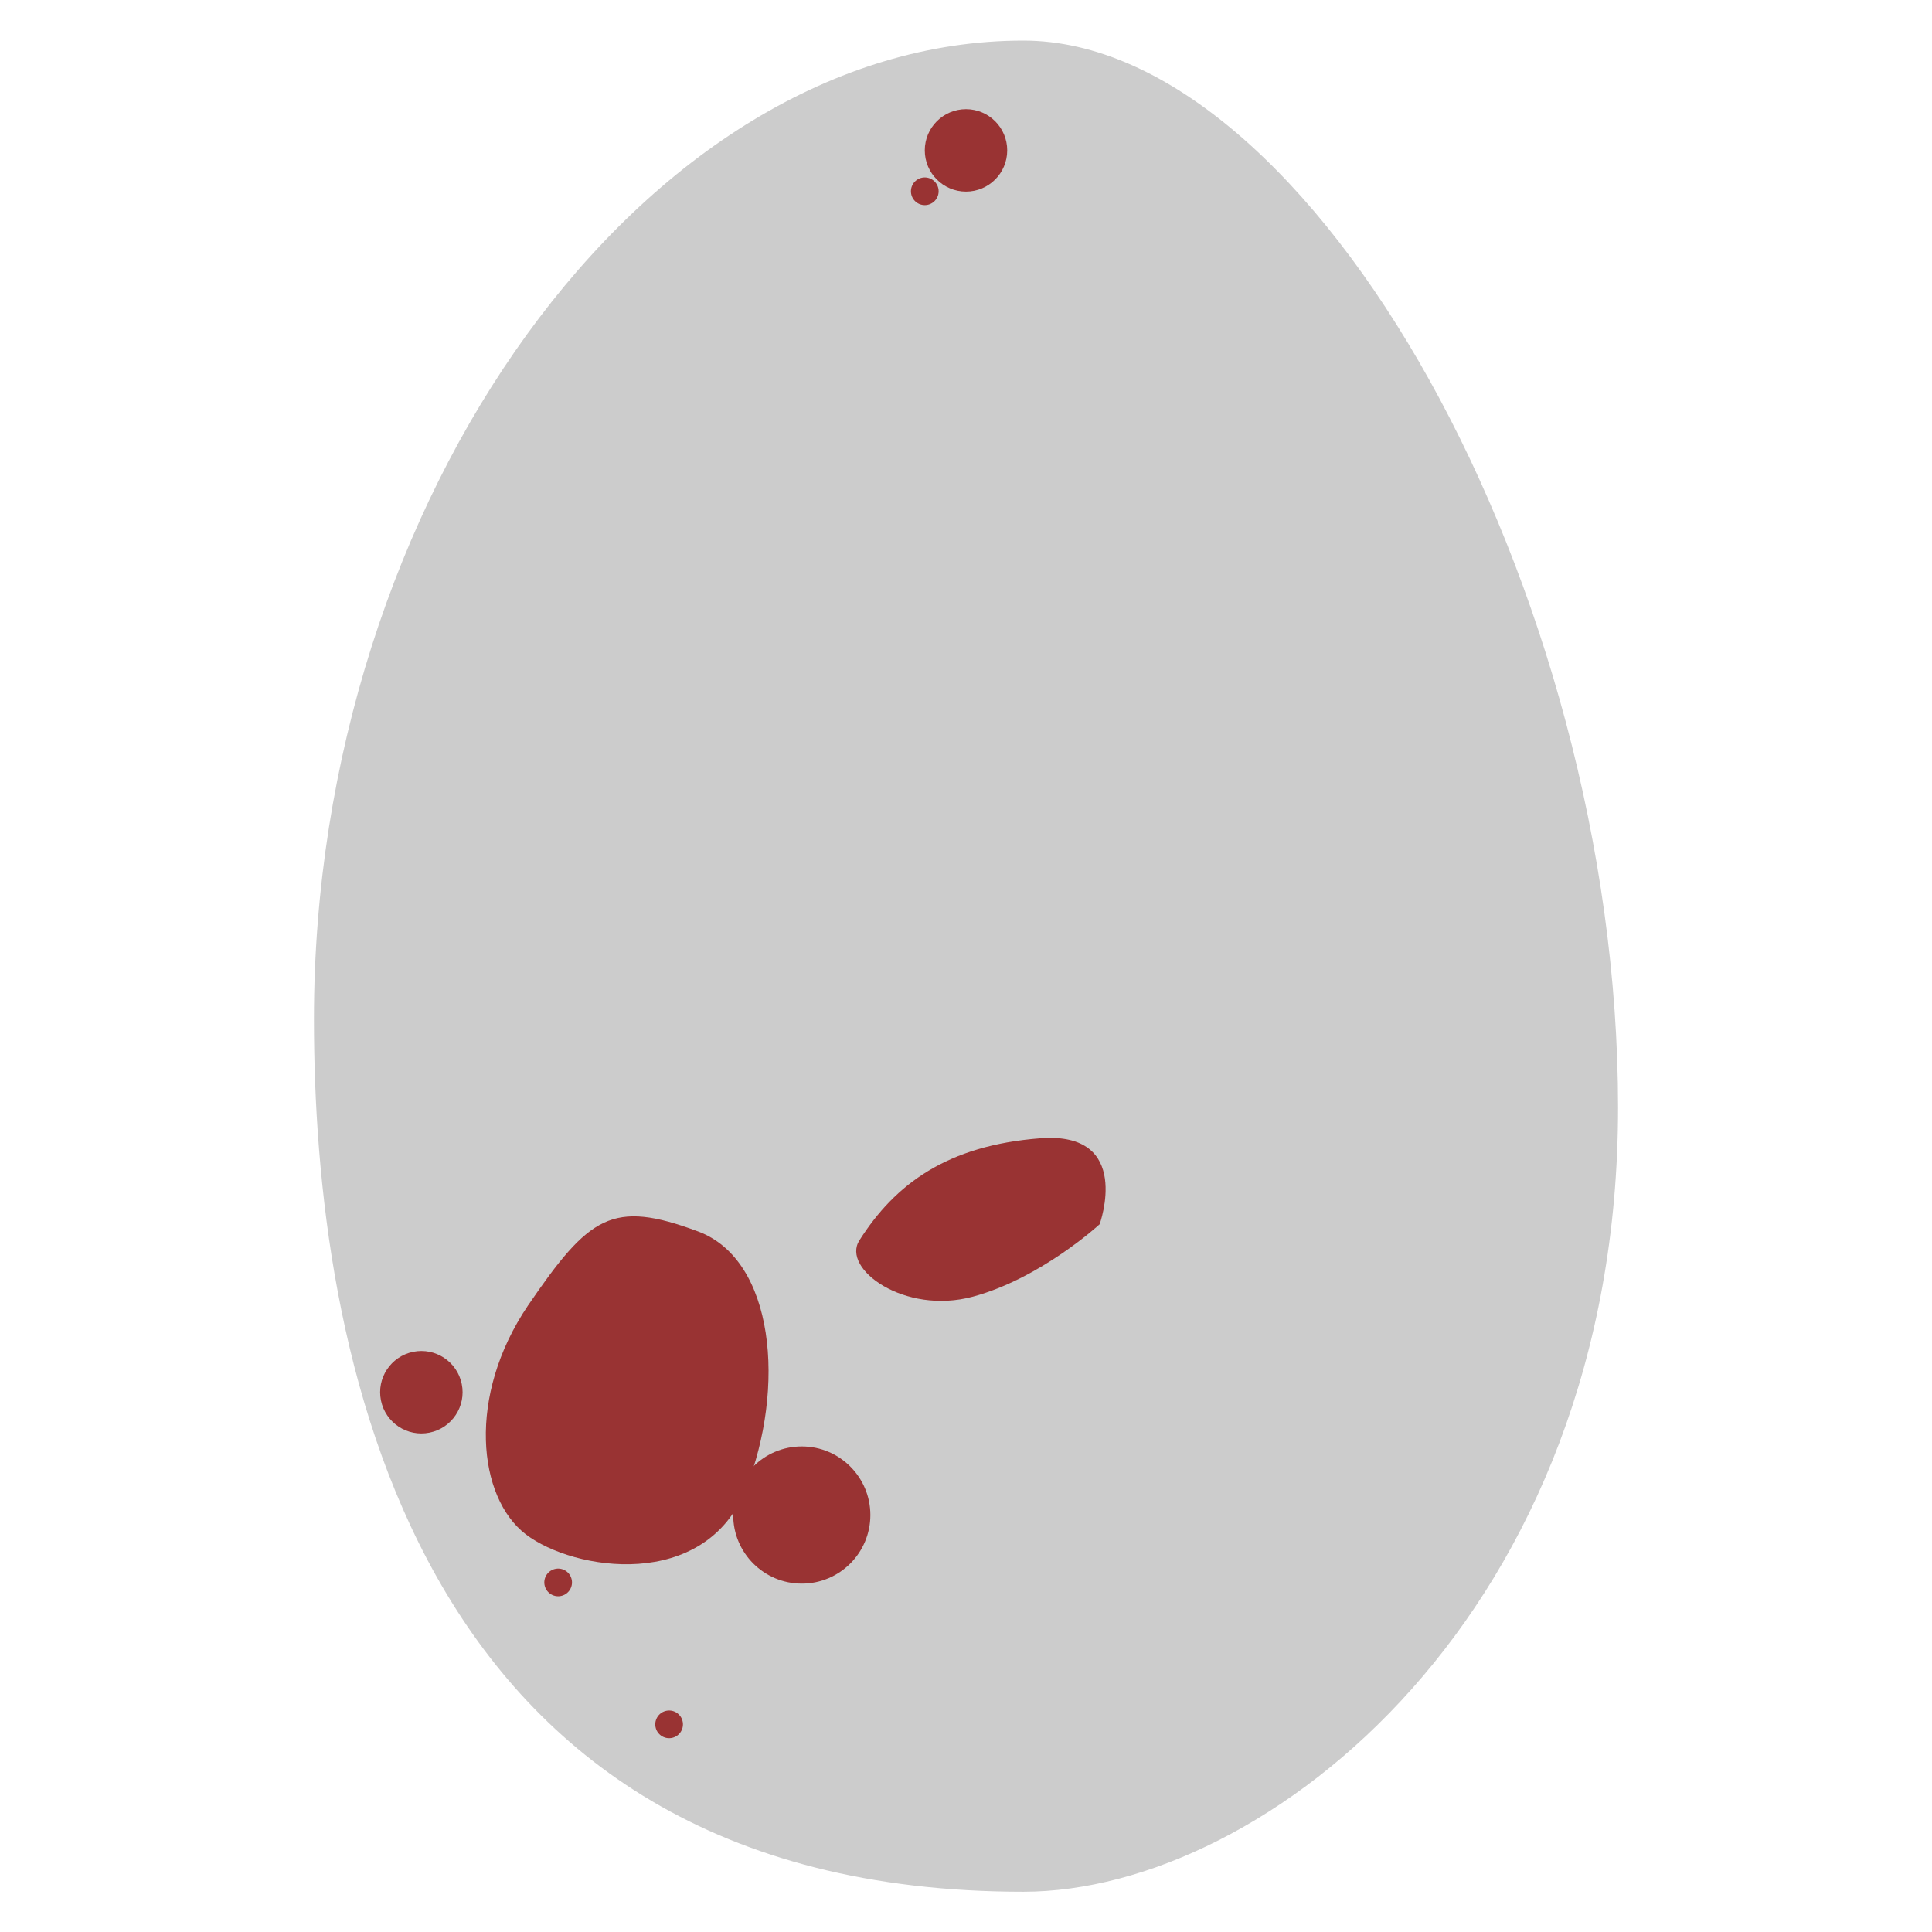 <?xml version="1.0" encoding="utf-8"?>
<!-- Generator: Adobe Illustrator 22.1.0, SVG Export Plug-In . SVG Version: 6.00 Build 0)  -->
<svg version="1.1" id="Layer_1" xmlns="http://www.w3.org/2000/svg" xmlns:xlink="http://www.w3.org/1999/xlink" x="0px" y="0px"
	 viewBox="0 0 600 600" style="enable-background:new 0 0 600 600;" xml:space="preserve">
<style type="text/css">
	.st0{fill:#CCCCCC;}
	.st1{fill:#993333;}
</style>
<title>trinisaura</title>
<g id="Layer_17">
	<path class="st0" d="M317.8,587.5c-191.7,0-220.3-169.8-220.3-271c0-161.9,103-303.9,220.3-303.9c89.8,0,184.7,170.3,184.7,331.3
		C502.5,500.7,393.3,587.5,317.8,587.5z"/>
	<circle class="st1" cx="249" cy="470.5" r="21.3"/>
	<circle class="st1" cx="300" cy="46.7" r="12.8"/>
	<circle class="st1" cx="287.2" cy="59.4" r="4.3"/>
	
		<ellipse transform="matrix(0.98 -0.2 0.2 0.98 -83.612 34.738)" class="st1" cx="130.6" cy="432.4" rx="12.8" ry="12.8"/>
	
		<ellipse transform="matrix(0.963 -0.268 0.268 0.963 -125.559 64.645)" class="st1" cx="173.6" cy="491.5" rx="4.3" ry="4.3"/>
	
		<ellipse transform="matrix(0.963 -0.268 0.268 0.963 -136.141 75.504)" class="st1" cx="208.1" cy="535.6" rx="4.3" ry="4.3"/>
	<path class="st1" d="M216.7,382.4c23.9,8.8,27.4,48.6,14.9,80.1c-12.7,31.7-53.4,25.4-68.3,14s-18.4-42.9,0.7-71.1
		C183,377.6,190.1,372.5,216.7,382.4z"/>
	<path class="st1" d="M266.9,385.2c-5.7,8.8,14,23.2,35.2,17.5s39.4-22.5,39.4-22.5s10.5-28.9-18.4-26.7S278,367.7,266.9,385.2z"/>
</g>
</svg>
